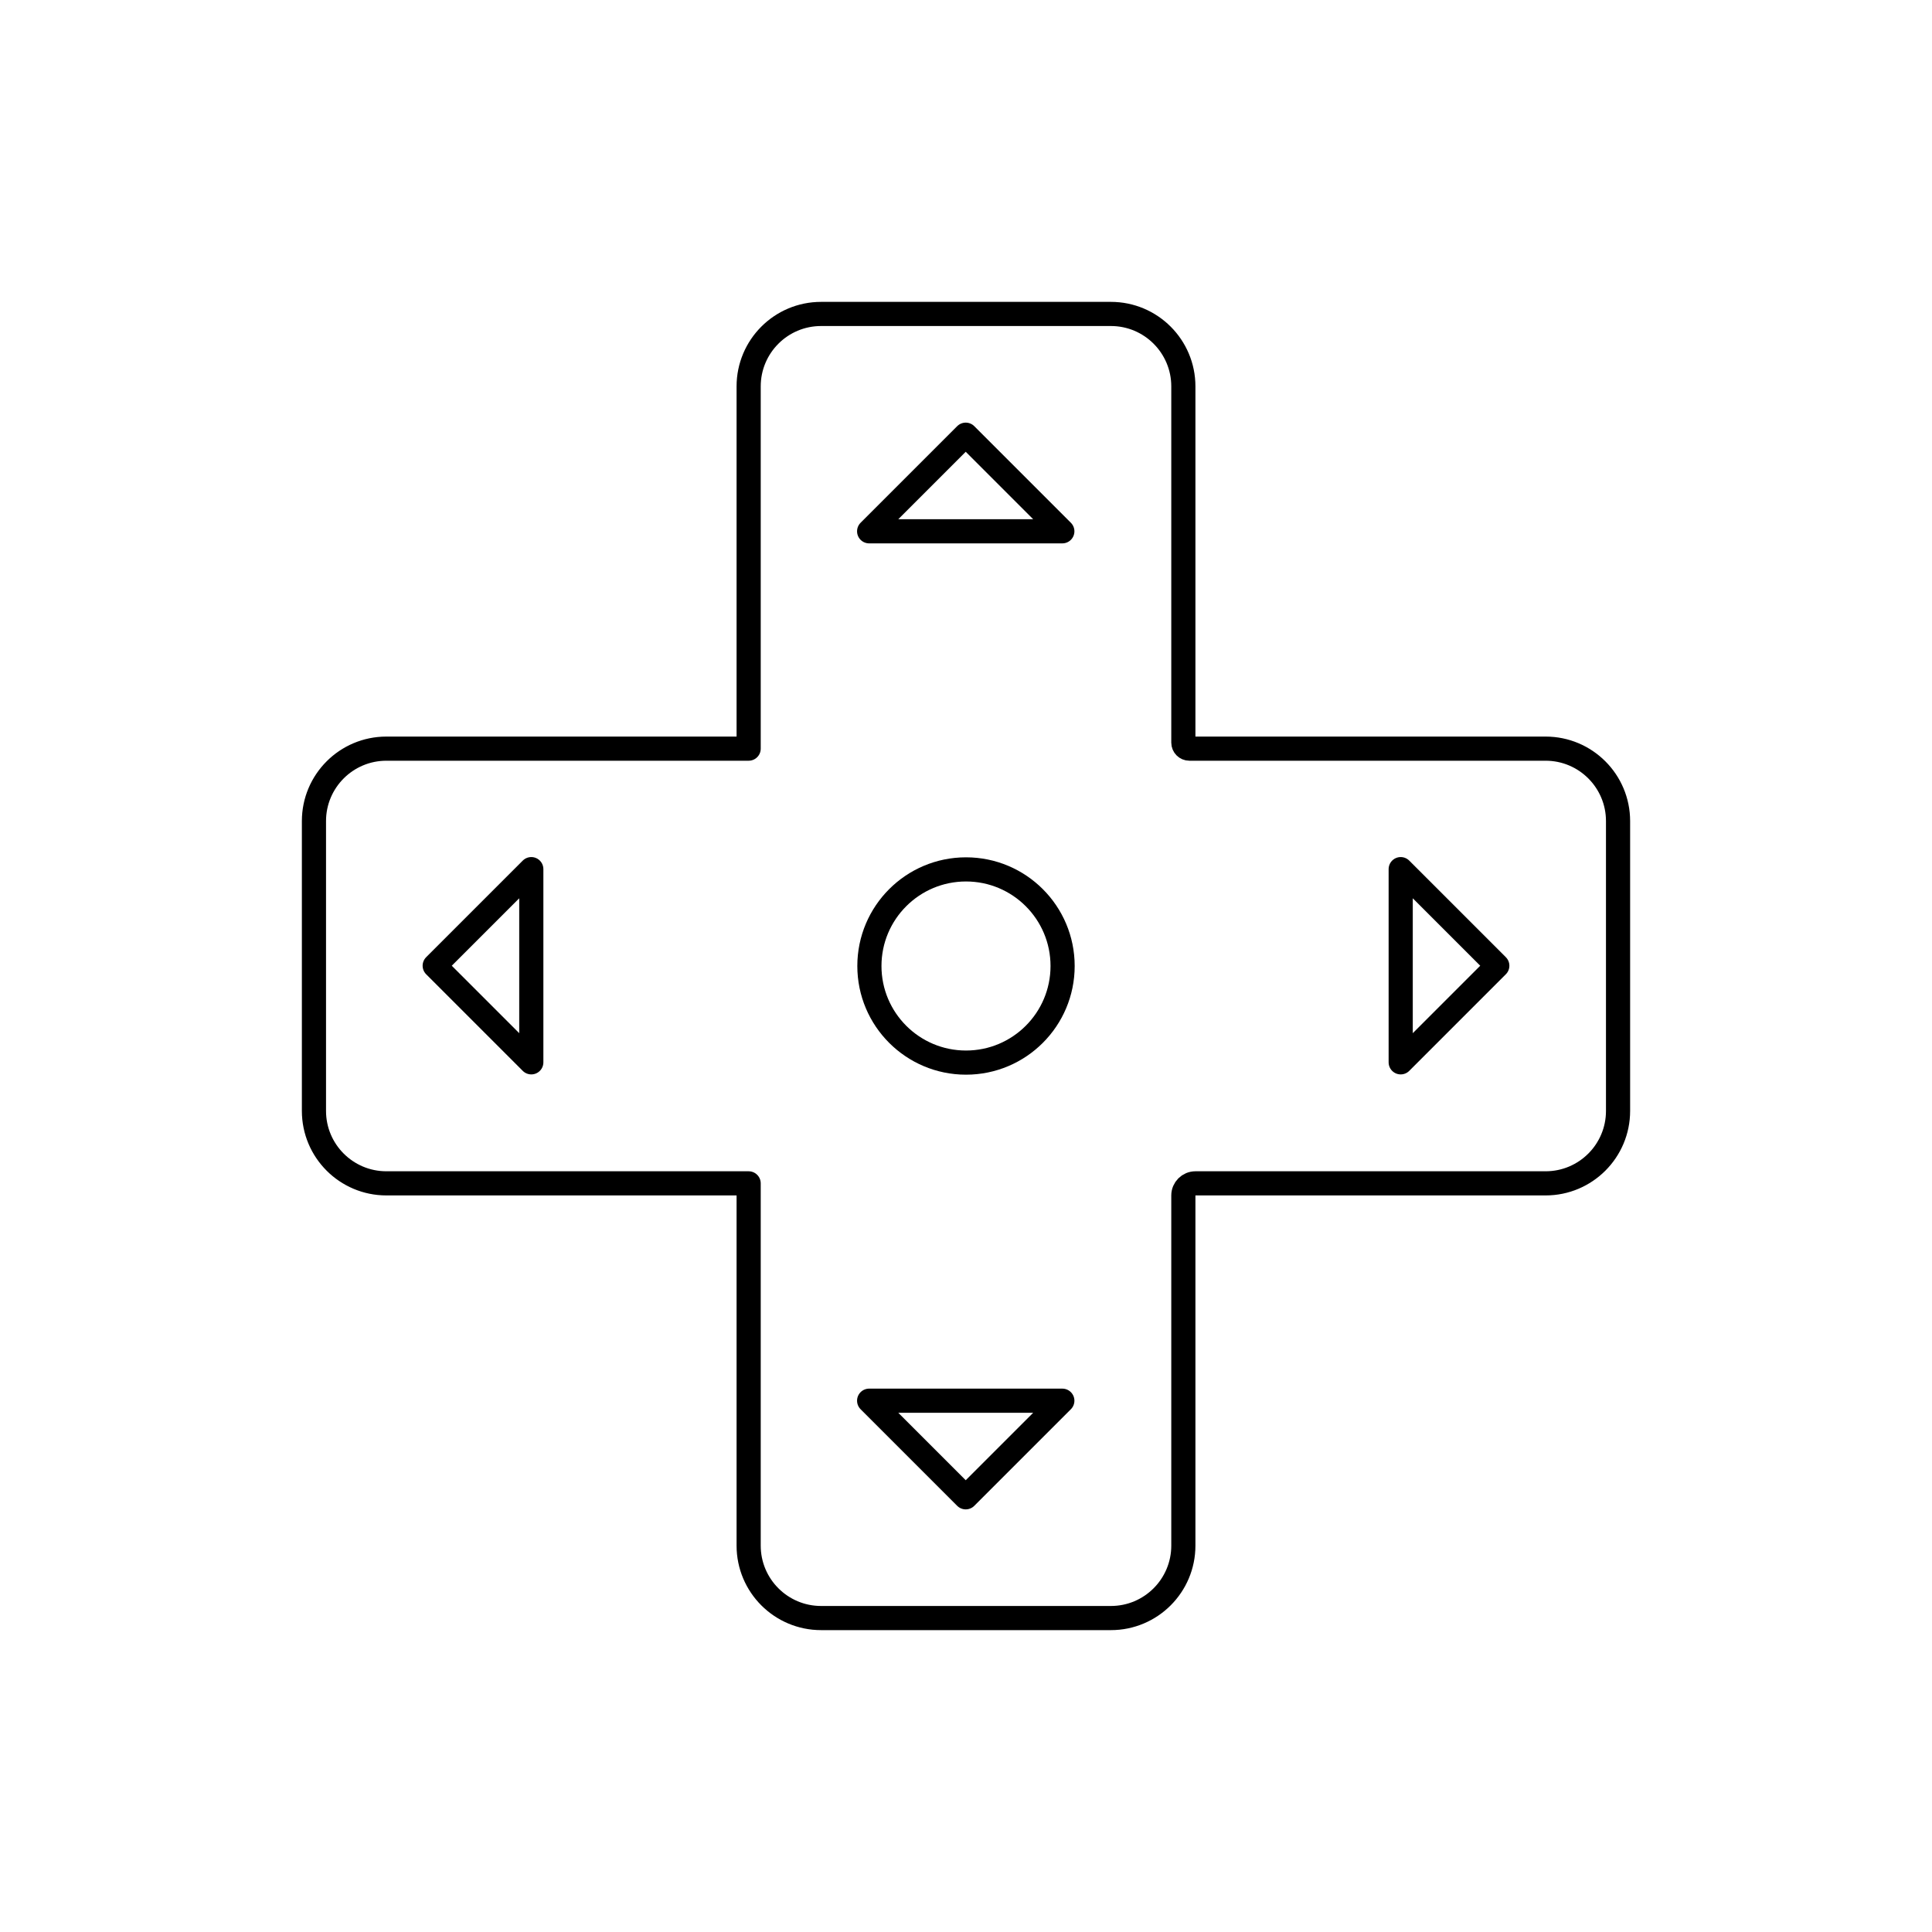 <svg viewBox="0 0 80 80" fill="none">
  <path d="M31 31C31 31 31 31 31 31ZM31 31L31 16C31 14.343 32.343 13 34 13L46 13C47.657 13 49 14.343 49 16L49 30.75C49 30.888 49.112 31 49.25 31L64 31C65.657 31 67 32.343 67 34V46C67 47.657 65.657 49 64 49H49.5C49.224 49 49 49.224 49 49.5L49 64C49 65.657 47.657 67 46 67H34C32.343 67 31 65.657 31 64L31 49M31 31H16C14.343 31 13 32.343 13 34V46C13 47.657 14.343 49 16 49L31 49M31 49C31 49 31 49 31 49Z" stroke="currentColor" stroke-linecap="round" stroke-linejoin="round" />
  <path d="M22 43.989L22 35.989L18 39.989L22 43.989Z" stroke="currentColor" stroke-linecap="round" stroke-linejoin="round" />
  <path d="M43.989 22H35.989L39.989 18L43.989 22Z" stroke="currentColor" stroke-linecap="round" stroke-linejoin="round" />
  <path d="M58 43.989L58 35.989L62 39.989L58 43.989Z" stroke="currentColor" stroke-linecap="round" stroke-linejoin="round" />
  <path d="M43.989 58H35.989L39.989 62L43.989 58Z" stroke="currentColor" stroke-linecap="round" stroke-linejoin="round" />
  <path d="M44 40C44 42.209 42.209 44 40 44C37.791 44 36 42.209 36 40C36 37.791 37.791 36 40 36C42.209 36 44 37.791 44 40Z" stroke="currentColor" stroke-linecap="round" stroke-linejoin="round" />
</svg>